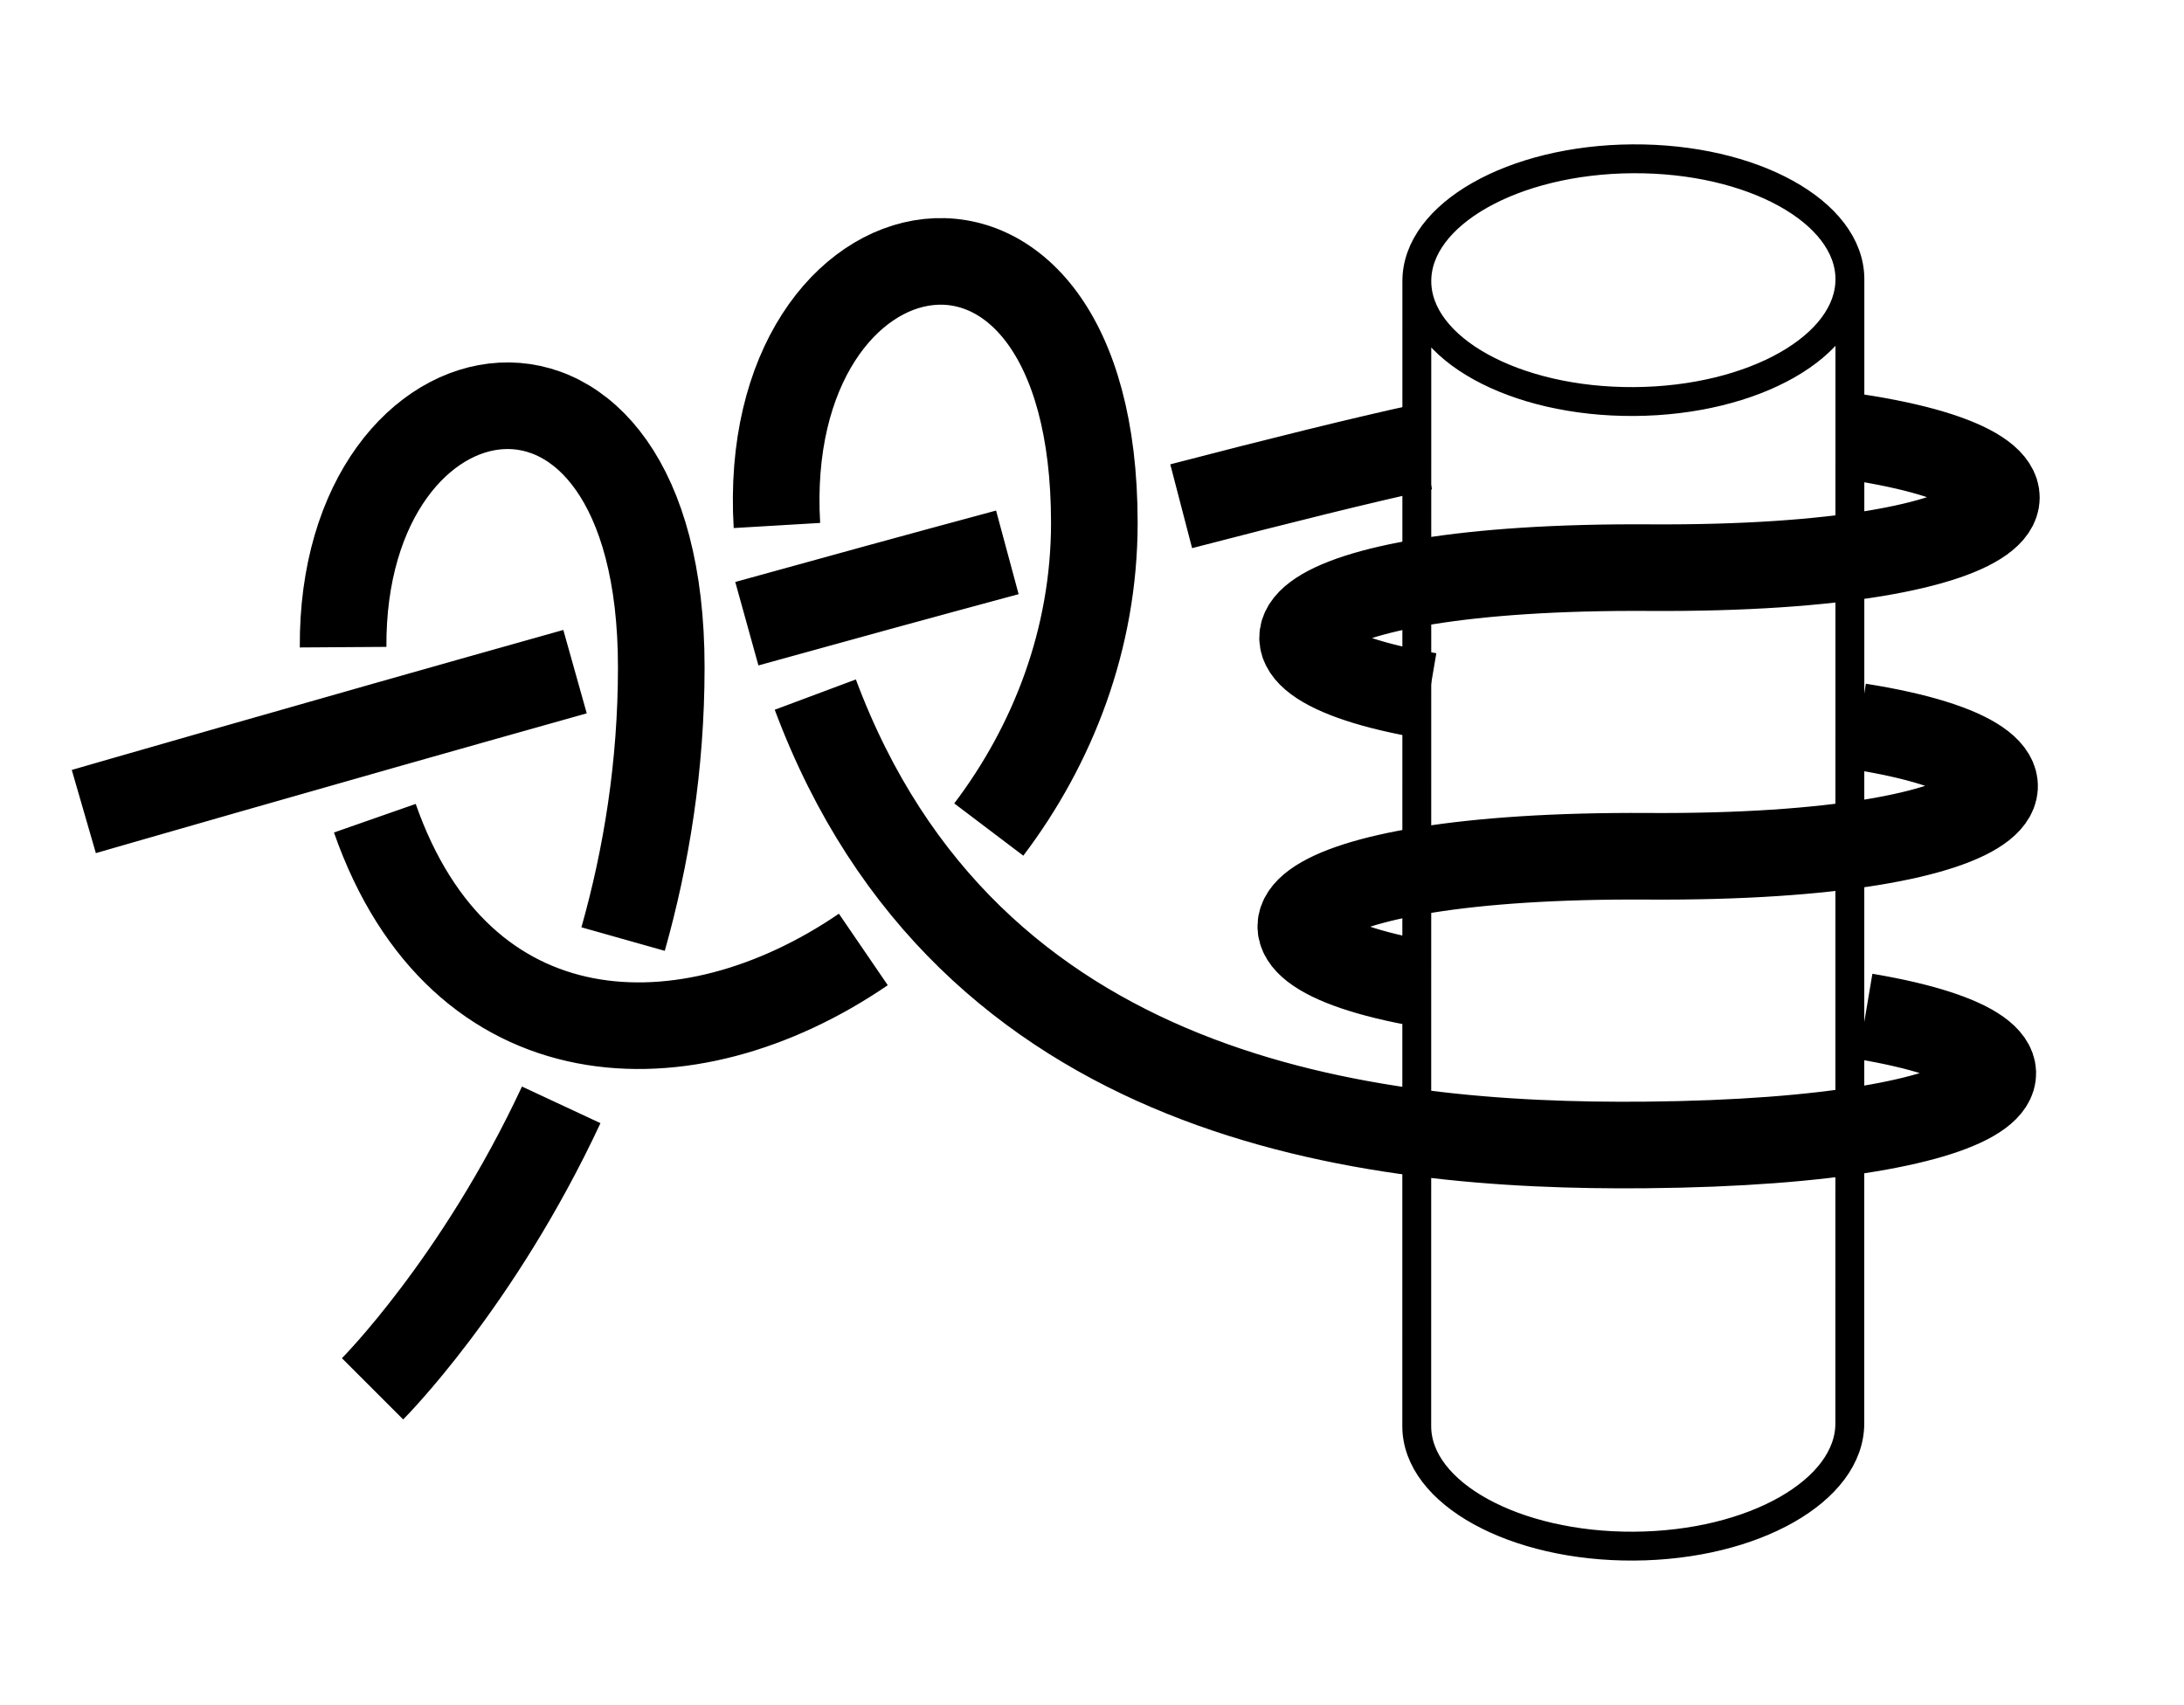 <?xml version="1.0" encoding="UTF-8" standalone="no"?>
<!-- Created with Inkscape (http://www.inkscape.org/) -->

<svg
   xmlns:dc="http://purl.org/dc/elements/1.1/"
   xmlns:cc="http://creativecommons.org/ns#"
   xmlns:rdf="http://www.w3.org/1999/02/22-rdf-syntax-ns#"
   xmlns:svg="http://www.w3.org/2000/svg"
   xmlns="http://www.w3.org/2000/svg"
   xmlns:sodipodi="http://sodipodi.sourceforge.net/DTD/sodipodi-0.dtd"
   xmlns:inkscape="http://www.inkscape.org/namespaces/inkscape"
   width="75.646"
   height="59.061"
   id="svg3080"
   version="1.1"
   inkscape:version="0.92.4 (unknown)"
   sodipodi:docname="Two_Round_Turns_and_Two_Half_Hitches.svg">
  <defs
     id="defs3082">
    <inkscape:path-effect
       effect="knot"
       id="path-effect4532"
       is_visible="true"
       interruption_width="3"
       prop_to_stroke_width="false"
       add_stroke_width="true"
       add_other_stroke_width="false"
       switcher_size="15"
       crossing_points_vector="421.258 | 781.479 | 0 | 3 | 2 | 1 | 0.393 | 2.01 | -1 | 431.373 | 778.041 | 0 | 3 | 3 | 2 | 0.652 | 3.025 | -1 | 405.249 | 784.585 | 0 | 3 | 0 | 5 | 0.096 | 4.054 | -1 | 416.394 | 782.724 | 0 | 3 | 1 | 6 | 0.29 | 5.018 | -1 | 426.125 | 790.268 | 3 | 3 | 0 | 3 | 1.771 | 3.361 | -1 | 414.254 | 793.915 | 3 | 3 | 4 | 7 | 3.74 | 5.299 | -1" />
    <marker
       inkscape:stockid="Arrow2Mend"
       orient="auto"
       refY="0"
       refX="0"
       id="Arrow2Mend"
       style="overflow:visible"
       inkscape:isstock="true">
      <path
         id="path908"
         style="fill:#fe0000;fill-opacity:1;fill-rule:evenodd;stroke:#fe0000;stroke-width:0.625;stroke-linejoin:round;stroke-opacity:1"
         d="M 8.719,4.034 -2.207,0.016 8.719,-4.002 c -1.745,2.372 -1.735,5.617 -6e-7,8.035 z"
         transform="scale(-0.6,-0.6)"
         inkscape:connector-curvature="0" />
    </marker>
    <marker
       inkscape:stockid="Arrow2Lend"
       orient="auto"
       refY="0"
       refX="0"
       id="Arrow2Lend"
       style="overflow:visible"
       inkscape:isstock="true">
      <path
         id="path902"
         style="fill:#fe0000;fill-opacity:1;fill-rule:evenodd;stroke:#fe0000;stroke-width:0.625;stroke-linejoin:round;stroke-opacity:1"
         d="M 8.719,4.034 -2.207,0.016 8.719,-4.002 c -1.745,2.372 -1.735,5.617 -6e-7,8.035 z"
         transform="matrix(-1.1,0,0,-1.1,-1.1,0)"
         inkscape:connector-curvature="0" />
    </marker>
    <marker
       inkscape:stockid="Arrow1Lstart"
       orient="auto"
       refY="0"
       refX="0"
       id="Arrow1Lstart"
       style="overflow:visible"
       inkscape:isstock="true">
      <path
         id="path881"
         d="M 0,0 5,-5 -12.5,0 5,5 Z"
         style="fill:#fe0000;fill-opacity:1;fill-rule:evenodd;stroke:#fe0000;stroke-width:1pt;stroke-opacity:1"
         transform="matrix(0.8,0,0,0.8,10,0)"
         inkscape:connector-curvature="0" />
    </marker>
    <inkscape:path-effect
       effect="knot"
       id="path-effect840"
       is_visible="true"
       interruption_width="3"
       prop_to_stroke_width="false"
       add_stroke_width="true"
       add_other_stroke_width="false"
       switcher_size="15"
       crossing_points_vector="358.707 | 796.604 | 0 | 1 | 0 | 6 | 0.56 | 2.706 | -1 | 383.748 | 797.006 | 0 | 1 | 1 | 7 | 1.073 | 3.281 | -1 | 385.974 | 776.68 | 1 | 1 | 0 | 8 | 0.849 | 3.809 | 1 | 371.403 | 772.555 | 1 | 1 | 1 | 10 | 1.5 | 4.5 | 1 | 371.403 | 772.555 | 1 | 1 | 2 | 9 | 1.5 | 4.5 | 1 | 356.837 | 776.67 | 1 | 1 | 3 | 11 | 2.191 | 5.144 | 1 | 354.966 | 782.931 | 1 | 1 | 4 | 14 | 2.358 | 6.985 | -1 | 355.392 | 789.926 | 1 | 1 | 5 | 15 | 2.527 | 8 | -1 | 339.667 | 775.46 | 1 | 1 | 12 | 17 | 5.712 | 8.655 | -1 | 347.209 | 783.365 | 1 | 1 | 13 | 16 | 6.712 | 8.345 | -1" />
    <filter
       id="filter3111"
       inkscape:label="Outline, double"
       inkscape:menu="Morphology"
       inkscape:menu-tooltip="Draws a smooth line inside colorized with the color it overlays"
       style="color-interpolation-filters:sRGB">
      <feGaussianBlur
         id="feGaussianBlur3113"
         stdDeviation="3"
         in="SourceAlpha"
         result="result1" />
      <feComposite
         id="feComposite3115"
         in2="result1"
         operator="arithmetic"
         k2="3.2"
         k1="-1"
         k4="-2"
         result="result3"
         k3="0" />
      <feColorMatrix
         id="feColorMatrix3117"
         values="0 0 0 0 0 0 1 0 0 0 0 0 1 0 0 0 0 0 10 0 "
         result="result2" />
      <feComposite
         id="feComposite3119"
         in2="result2"
         result="fbSourceGraphic"
         in="SourceGraphic"
         operator="out" />
      <feGaussianBlur
         id="feGaussianBlur3121"
         in="fbSourceGraphic"
         stdDeviation="0.5"
         result="result4" />
      <feComposite
         id="feComposite3123"
         in2="result4"
         operator="xor"
         in="result4"
         result="result5" />
      <feBlend
         id="feBlend3125"
         in2="result5"
         result="result6"
         mode="darken"
         in="result5" />
      <feBlend
         id="feBlend3127"
         in2="result6"
         in="result6"
         mode="darken" />
    </filter>
    <inkscape:path-effect
       effect="knot"
       id="path-effect840-2"
       is_visible="true"
       interruption_width="3"
       prop_to_stroke_width="false"
       add_stroke_width="true"
       add_other_stroke_width="false"
       switcher_size="15"
       crossing_points_vector="403.24 | 875.245 | 0 | 0 | 0 | 3 | 0.306 | 3.791 | -1 | 434.69 | 856.186 | 0 | 0 | 1 | 4 | 0.647 | 5.637 | 1 | 461.395 | 867.498 | 0 | 0 | 2 | 5 | 2.014 | 6.336 | 1" />
    <marker
       inkscape:stockid="Arrow2Mend"
       orient="auto"
       refY="0"
       refX="0"
       id="Arrow2Mend-2"
       style="overflow:visible">
      <path
         id="path3886"
         style="fill-rule:evenodd;stroke-width:0.625;stroke-linejoin:round"
         d="M 8.719,4.034 -2.207,0.016 8.719,-4.002 c -1.745,2.372 -1.735,5.617 -6e-7,8.035 z"
         transform="scale(-0.6,-0.6)"
         inkscape:connector-curvature="0" />
    </marker>
    <marker
       inkscape:stockid="Arrow2Mend"
       orient="auto"
       refY="0"
       refX="0"
       id="marker910"
       style="overflow:visible">
      <path
         id="path908-3"
         style="fill-rule:evenodd;stroke-width:0.625;stroke-linejoin:round"
         d="M 8.719,4.034 -2.207,0.016 8.719,-4.002 c -1.745,2.372 -1.735,5.617 -6e-7,8.035 z"
         transform="scale(-0.6,-0.6)"
         inkscape:connector-curvature="0" />
    </marker>
    <marker
       inkscape:stockid="Arrow2Mend"
       orient="auto"
       refY="0"
       refX="0"
       id="marker914"
       style="overflow:visible">
      <path
         id="path912"
         style="fill-rule:evenodd;stroke-width:0.625;stroke-linejoin:round"
         d="M 8.719,4.034 -2.207,0.016 8.719,-4.002 c -1.745,2.372 -1.735,5.617 -6e-7,8.035 z"
         transform="scale(-0.6,-0.6)"
         inkscape:connector-curvature="0" />
    </marker>
    <marker
       inkscape:stockid="Arrow2Mend"
       orient="auto"
       refY="0"
       refX="0"
       id="marker918"
       style="overflow:visible">
      <path
         id="path916"
         style="fill-rule:evenodd;stroke-width:0.625;stroke-linejoin:round"
         d="M 8.719,4.034 -2.207,0.016 8.719,-4.002 c -1.745,2.372 -1.735,5.617 -6e-7,8.035 z"
         transform="scale(-0.6,-0.6)"
         inkscape:connector-curvature="0" />
    </marker>
    <marker
       inkscape:stockid="Arrow2Mend"
       orient="auto"
       refY="0"
       refX="0"
       id="marker922"
       style="overflow:visible">
      <path
         id="path920"
         style="fill-rule:evenodd;stroke-width:0.625;stroke-linejoin:round"
         d="M 8.719,4.034 -2.207,0.016 8.719,-4.002 c -1.745,2.372 -1.735,5.617 -6e-7,8.035 z"
         transform="scale(-0.6,-0.6)"
         inkscape:connector-curvature="0" />
    </marker>
    <marker
       inkscape:stockid="Arrow2Mend"
       orient="auto"
       refY="0"
       refX="0"
       id="marker926"
       style="overflow:visible">
      <path
         id="path924"
         style="fill-rule:evenodd;stroke-width:0.625;stroke-linejoin:round"
         d="M 8.719,4.034 -2.207,0.016 8.719,-4.002 c -1.745,2.372 -1.735,5.617 -6e-7,8.035 z"
         transform="scale(-0.6,-0.6)"
         inkscape:connector-curvature="0" />
    </marker>
    <inkscape:path-effect
       effect="knot"
       id="path-effect840-23"
       is_visible="true"
       interruption_width="3"
       prop_to_stroke_width="false"
       add_stroke_width="true"
       add_other_stroke_width="false"
       switcher_size="15"
       crossing_points_vector="504.334 | 781.666 | 0 | 0 | 0 | 3 | 0.375 | 2.38 | 1 | 516.61 | 780.538 | 0 | 0 | 1 | 4 | 0.653 | 3.215 | 1 | 521.85 | 769.994 | 0 | 0 | 2 | 5 | 1.626 | 3.601 | 1" />
    <inkscape:path-effect
       effect="knot"
       id="path-effect4532-2"
       is_visible="true"
       interruption_width="3"
       prop_to_stroke_width="false"
       add_stroke_width="true"
       add_other_stroke_width="false"
       switcher_size="15"
       crossing_points_vector="366.892 | 793.13 | 0 | 2 | 2 | 1 | 0.566 | 2.121 | -1 | 365.527 | 786.956 | 0 | 2 | 3 | 2 | 0.71 | 2.97 | -1 | 369.514 | 805.218 | 0 | 2 | 0 | 5 | 0.297 | 4.14 | -1 | 368.182 | 798.931 | 0 | 2 | 1 | 6 | 0.437 | 4.993 | -1 | 374.7 | 790.06 | 2 | 2 | 0 | 3 | 1.912 | 3.324 | -1 | 377.179 | 800.744 | 2 | 2 | 4 | 7 | 3.824 | 5.403 | -1" />
  </defs>
  <sodipodi:namedview
     id="base"
     pagecolor="#ffffff"
     bordercolor="#666666"
     borderopacity="1.0"
     inkscape:pageopacity="0.0"
     inkscape:pageshadow="2"
     inkscape:zoom="7.9195959"
     inkscape:cx="51.988132"
     inkscape:cy="28.671185"
     inkscape:document-units="px"
     inkscape:current-layer="layer1"
     showgrid="true"
     inkscape:object-paths="false"
     inkscape:window-width="1908"
     inkscape:window-height="1001"
     inkscape:window-x="0"
     inkscape:window-y="36"
     inkscape:window-maximized="1"
     inkscape:showpageshadow="false"
     fit-margin-top="5"
     fit-margin-left="5"
     fit-margin-right="5"
     fit-margin-bottom="5"
     inkscape:snap-intersection-paths="false"
     inkscape:snap-midpoints="false"
     inkscape:snap-smooth-nodes="false"
     inkscape:object-nodes="true"
     inkscape:snap-nodes="true">
    <inkscape:grid
       type="xygrid"
       id="grid838"
       originx="-87.097"
       originy="75.949" />
  </sodipodi:namedview>
  <g
     inkscape:label="Layer 1"
     inkscape:groupmode="layer"
     id="layer1"
     transform="translate(-393.5,-758.817)">
    <path
       id="path4751"
       style="fill:none;stroke:#000000;stroke-width:1;stroke-linecap:butt;stroke-linejoin:bevel;stroke-miterlimit:4;stroke-dasharray:none;stroke-dashoffset:0;stroke-opacity:1;marker-end:"
       d="m 457.574,768.475 -0.003,39.652 c -1.6e-4,2.322 -3.332,4.225 -7.474,4.251 -4.142,0.026 -7.526,-1.835 -7.526,-4.157 l 0.003,-39.652 m 7.474,-4.251 c 4.142,-0.026 7.512,1.836 7.526,4.158 0.015,2.322 -3.332,4.225 -7.474,4.251 -4.142,0.026 -7.512,-1.836 -7.526,-4.158 -0.015,-2.322 3.332,-4.225 7.474,-4.251 z"
       inkscape:connector-curvature="0"
       sodipodi:nodetypes="cssscsssss" />
    <path
       style="fill:none;fill-rule:evenodd;stroke:#000000;stroke-width:3;stroke-linecap:butt;stroke-linejoin:miter;stroke-miterlimit:4;stroke-dasharray:none;stroke-opacity:1"
       d="m 396.403,786.93 c 0,0 7.688,-2.226 17.014,-4.846 m 5.951,-1.661 c 3.031,-0.841 6.1,-1.683 9.023,-2.471 m 6.021,-1.598 c 3.377,-0.879 6.296,-1.602 8.368,-2.053 m 14.975,-0.347 c 8.379,1.264 5.993,4.609 -7.122,4.527 -12.84,-0.08 -15.396,3.124 -7.635,4.444 m 14.894,1.059 c 8.141,1.286 5.689,4.577 -7.321,4.496 -12.767,-0.08 -15.367,3.088 -7.766,4.422 m 15.299,1.127 c 7.81,1.316 5.267,4.332 -7.595,4.451 -9.651,0.09 -23.495,-1.48 -28.77,-15.601 m -1.329,-5.858 c -0.652,-10.998 10.994,-13.309 10.994,-0.092 0,4.033 -1.445,7.704 -3.656,10.625 m -4.345,4.154 c -6.106,4.173 -13.958,3.921 -16.92,-4.547 m -1.099,-5.925 c -0.068,-10.316 11.02,-12.204 11.02,0.693 0,3.419 -0.52,6.579 -1.322,9.419 m -2.143,5.743 c -2.889,6.191 -6.535,9.837 -6.535,9.837"
       id="path4522"
       inkscape:connector-curvature="0"
       sodipodi:nodetypes="cccsccsccszzzzc"
       inkscape:path-effect="#path-effect4532"
       inkscape:original-d="m 396.40333,786.92967 c 0,0 35.29688,-10.22177 46.37726,-12.62894 m 14.97495,-0.34739 c 8.37862,1.26373 5.99315,4.60855 -7.122,4.52667 -12.84001,-0.0802 -15.39581,3.1241 -7.63512,4.44444 m 14.89377,1.05942 c 8.14067,1.28631 5.68912,4.57717 -7.32109,4.49594 -12.76722,-0.0797 -15.3665,3.08789 -7.76609,4.42182 m 15.29861,1.12675 c 7.80964,1.31609 5.26688,4.33183 -7.59494,4.45123 -9.86296,0.0916 -24.10535,-1.54994 -29.10535,-16.54994 -5,-15 10,-20 10,-5 0,15 -20,25 -25,10 -5,-15 10,-20 10,-5 0,15 -10,25 -10,25" />
  </g>
</svg>
